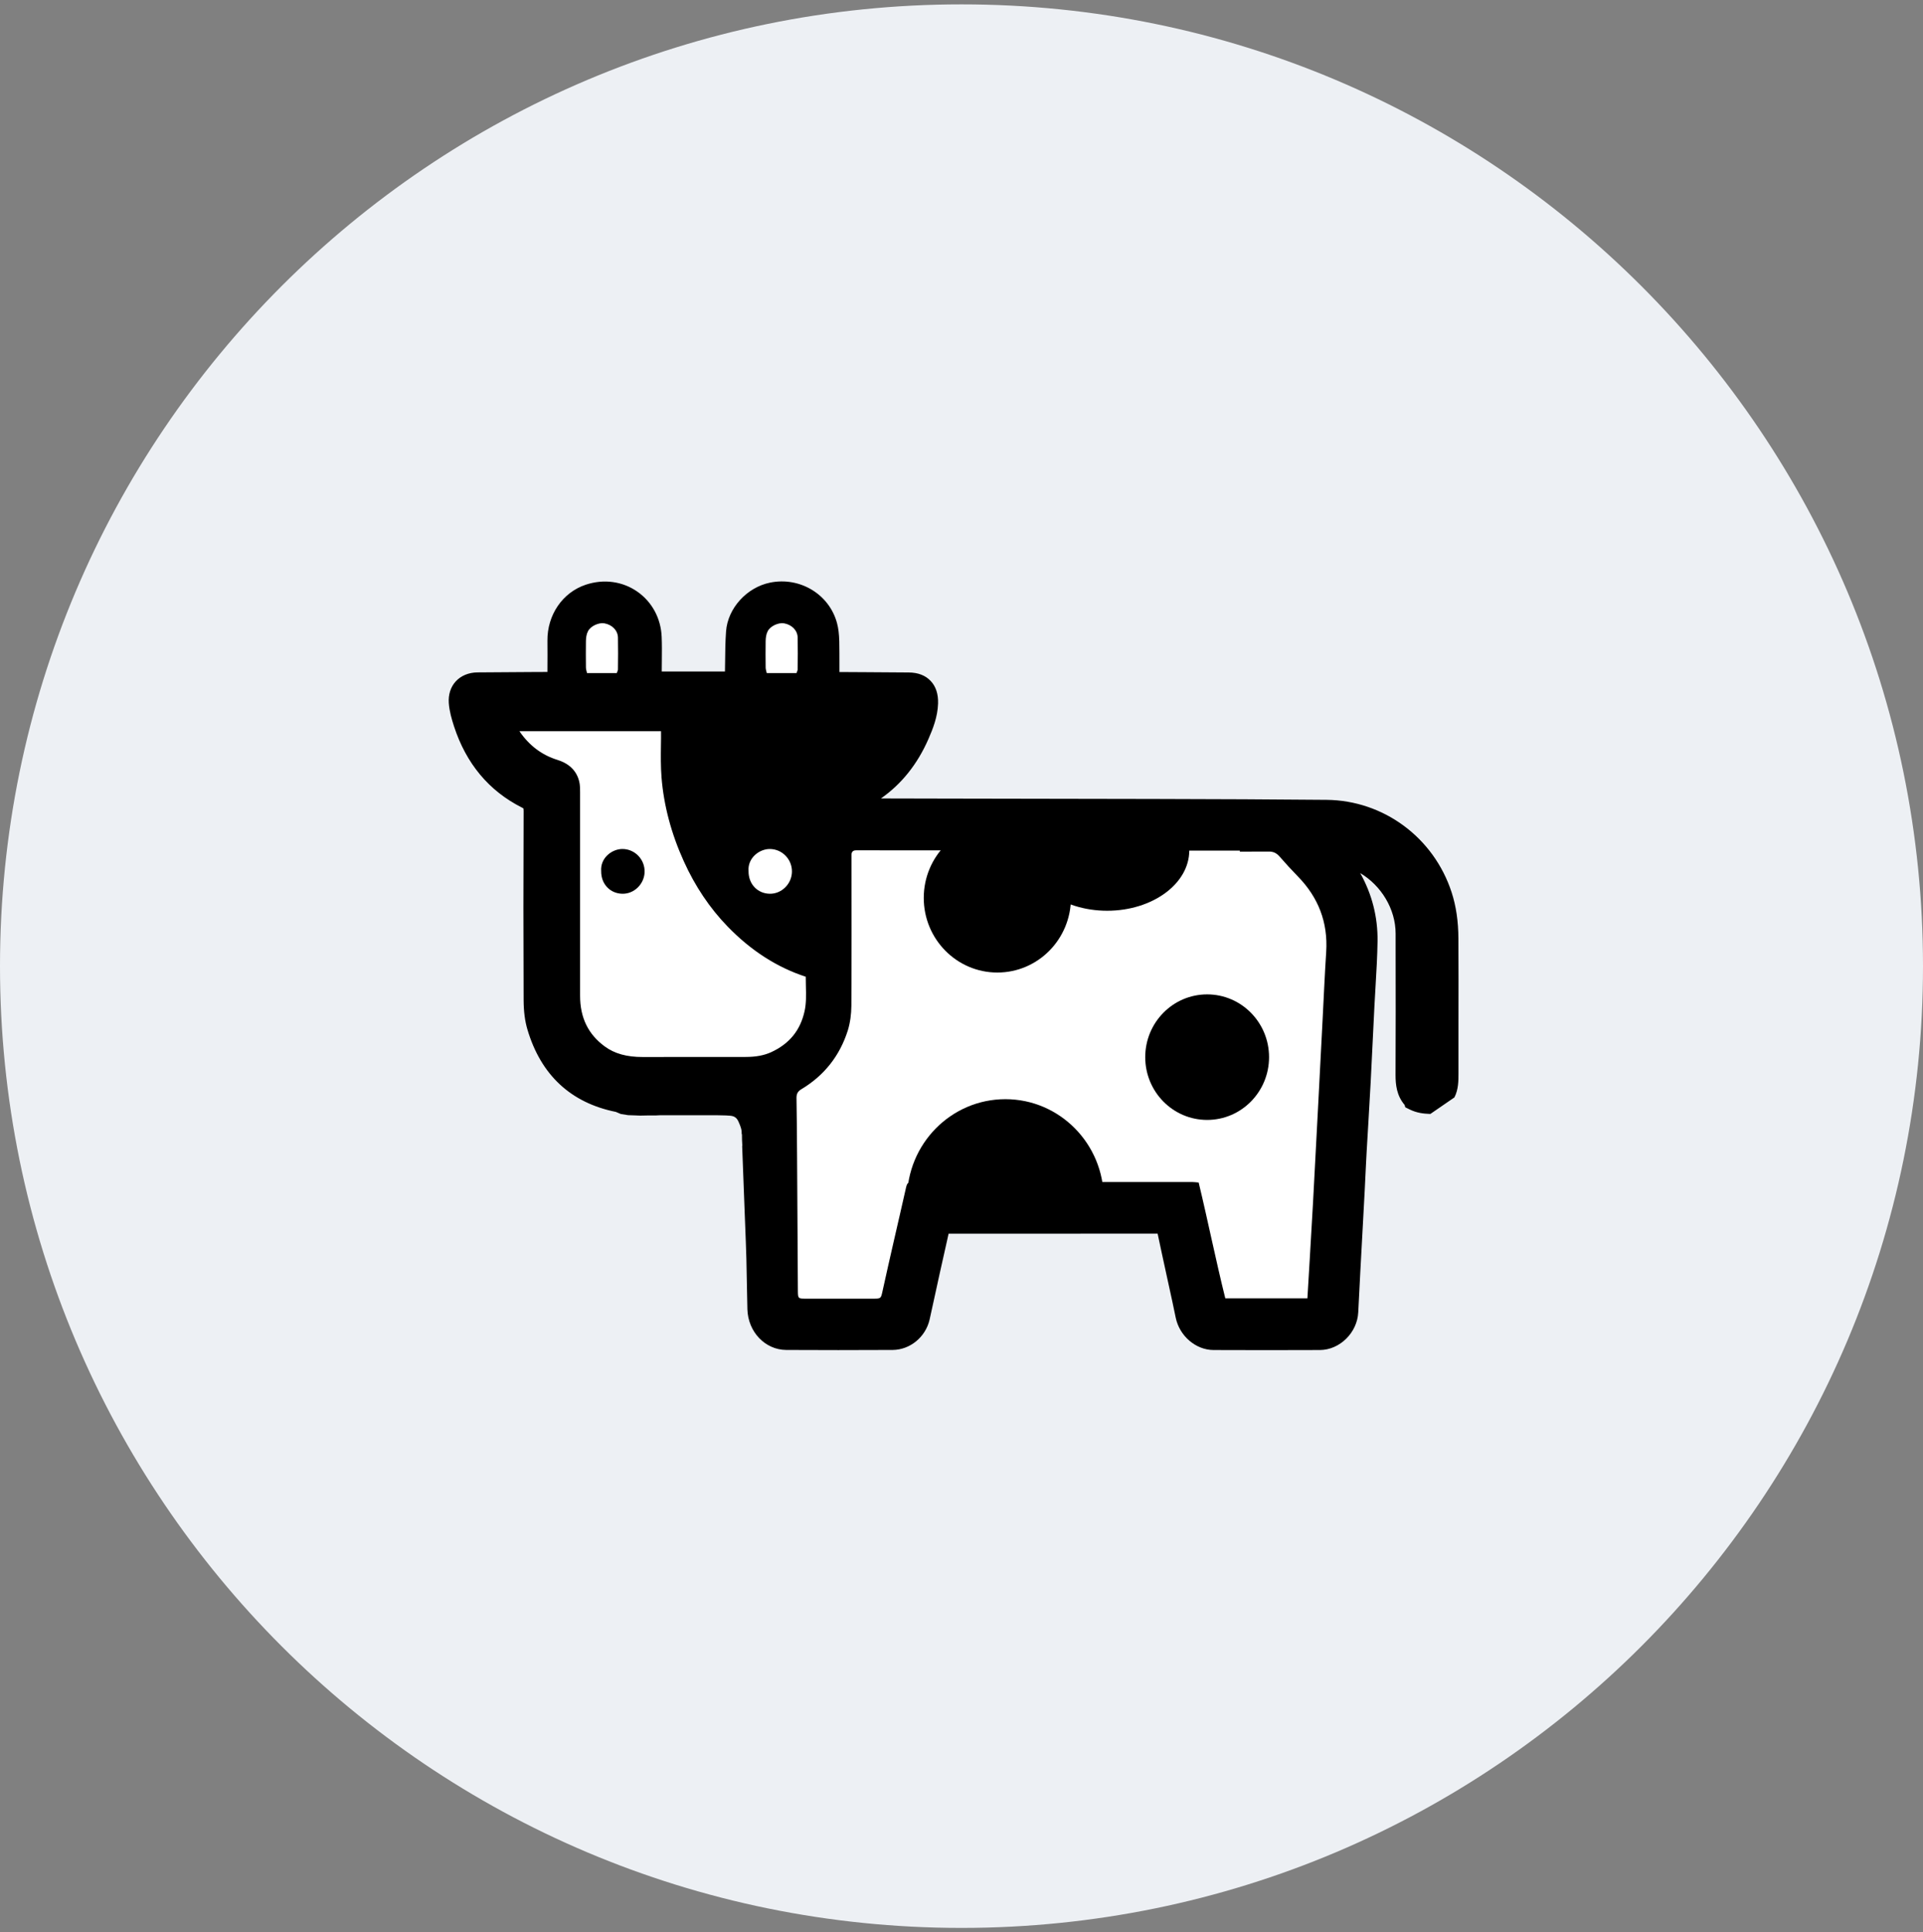 <svg width="220" height="221" viewBox="0 0 220 221" fill="none" xmlns="http://www.w3.org/2000/svg">
<rect x="0" y="0" width="220" height="221" fill="#808080" stroke="none"/>
<g clip-path="url(#clip0_4_198)">
<path d="M110 220.5C170.753 220.5 220 171.253 220 110.5C220 49.747 170.753 0.5 110 0.5C49.247 0.5 0 49.747 0 110.5C0 171.253 49.247 220.5 110 220.5Z" fill="#EDF0F4"/>
<path fill-rule="evenodd" clip-rule="evenodd" d="M76.85 82.366H57.436C57.433 82.413 57.427 82.451 57.422 82.482C57.415 82.528 57.41 82.559 57.42 82.585C57.461 82.719 57.511 82.846 57.569 82.963C58.856 85.446 60.7 87.281 63.407 88.114C64.386 88.417 65.059 88.997 65.109 90.117C65.114 90.263 65.112 90.409 65.111 90.555C65.11 90.627 65.109 90.7 65.109 90.773V113.883C65.109 116.702 66.155 119.008 68.43 120.683C69.942 121.802 71.677 122.156 73.52 122.148C77.448 122.139 81.367 122.139 85.287 122.139C86.474 122.139 87.637 121.979 88.733 121.474C91.132 120.363 92.669 118.537 93.25 115.911C93.481 114.856 93.453 113.793 93.425 112.73C93.411 112.191 93.397 111.652 93.416 111.114C93.424 110.82 93.233 110.71 92.968 110.635C89.513 109.616 86.607 107.647 84.116 105.08C82.115 103.018 80.537 100.62 79.341 97.977C78.021 95.065 77.157 92.01 76.9 88.821C76.803 87.624 76.82 86.424 76.837 85.222C76.845 84.682 76.853 84.143 76.85 83.603V82.366ZM71.204 102.219C69.792 102.194 68.771 101.108 68.779 99.644C68.646 98.12 70.025 97.094 71.22 97.102C72.632 97.11 73.769 98.28 73.745 99.711C73.72 101.099 72.557 102.244 71.204 102.219Z" fill="white"/>
<path d="M90.279 99.686C90.263 100.931 89.175 102.042 87.971 102.034C86.726 102.034 85.596 100.864 85.63 99.618C85.663 98.373 86.751 97.262 87.954 97.279C89.209 97.296 90.412 98.474 90.279 99.686Z" fill="white"/>
<path d="M68.779 99.643C68.655 98.12 70.025 97.093 71.221 97.102C72.632 97.11 73.77 98.288 73.745 99.71C73.72 101.099 72.558 102.244 71.204 102.218C69.793 102.193 68.763 101.107 68.779 99.643Z" fill="black"/>
<path fill-rule="evenodd" clip-rule="evenodd" d="M163.62 126.128H163.57C163.57 126.128 163.567 126.132 163.56 126.136L163.554 126.141L163.546 126.145C162.948 126.128 162.391 126.053 161.794 125.758C161.794 125.75 161.794 125.741 161.785 125.733C161.021 124.958 160.88 124.007 160.888 122.964C160.913 117.731 160.905 112.491 160.897 107.258V107.255V107.253L160.896 106.797C160.888 102.328 157.359 98.238 153 97.641C152.932 97.629 152.864 97.637 152.766 97.649C152.721 97.654 152.67 97.66 152.609 97.666C152.66 97.744 152.703 97.814 152.742 97.879C152.813 97.995 152.872 98.093 152.942 98.179C155.15 100.923 156.379 104.062 156.33 107.622C156.307 109.324 156.204 111.029 156.102 112.734C156.056 113.499 156.011 114.264 155.972 115.028C155.909 116.264 155.85 117.498 155.791 118.732C155.711 120.404 155.631 122.076 155.541 123.747C155.457 125.309 155.364 126.868 155.272 128.428C155.208 129.498 155.145 130.569 155.084 131.641C155.042 132.385 155.007 133.132 154.972 133.879C154.936 134.626 154.901 135.373 154.86 136.118L154.437 143.852C154.402 144.512 154.366 145.172 154.331 145.832V145.834C154.256 147.235 154.18 148.637 154.113 150.038C154.038 151.687 152.601 153.152 150.974 153.16C146.921 153.177 142.861 153.177 138.809 153.16C137.331 153.152 135.994 151.931 135.695 150.45C135.38 148.921 135.045 147.396 134.71 145.87C134.567 145.22 134.425 144.57 134.283 143.919L134.215 143.607C133.989 142.568 133.764 141.535 133.552 140.494C133.469 140.056 133.287 139.846 132.805 139.846C124.452 139.863 116.098 139.863 107.745 139.863C107.704 139.863 107.667 139.876 107.593 139.901L107.557 139.913C107.534 139.921 107.508 139.929 107.479 139.939C107.279 140.842 107.075 141.745 106.871 142.648C106.668 143.546 106.465 144.444 106.267 145.342C106.128 145.977 105.992 146.612 105.856 147.246C105.611 148.391 105.366 149.534 105.104 150.677C104.772 152.108 103.527 153.152 102.09 153.16C98.038 153.185 93.977 153.185 89.925 153.16C88.156 153.143 86.778 151.645 86.72 149.726C86.691 148.764 86.676 147.799 86.662 146.834C86.647 145.867 86.633 144.901 86.603 143.936C86.557 142.338 86.494 140.736 86.43 139.135V139.132C86.393 138.18 86.355 137.229 86.321 136.278C86.288 135.437 86.257 134.594 86.226 133.752V133.749C86.195 132.906 86.164 132.062 86.13 131.22C86.139 131.161 86.147 131.102 86.139 131.035C86.105 130.597 86.097 130.151 86.097 129.713C86.097 129.638 86.081 129.562 86.064 129.495C86.064 128.897 85.798 128.232 85.566 127.744C85.134 126.835 84.42 126.406 83.448 126.372H83.398C83.282 126.355 83.174 126.347 83.058 126.347V126.322H75.552C75.377 126.322 75.211 126.33 75.037 126.347C74.917 126.347 74.796 126.347 74.676 126.346C74.195 126.345 73.711 126.344 73.227 126.364C73.127 126.355 73.027 126.355 72.927 126.355C72.57 126.339 72.213 126.322 71.848 126.313C71.773 126.288 71.69 126.271 71.591 126.271C71.588 126.271 71.585 126.271 71.583 126.271L71.579 126.27L71.572 126.269L71.566 126.267C71.561 126.266 71.557 126.265 71.552 126.264C71.548 126.263 71.545 126.263 71.541 126.263C71.474 126.229 71.4 126.212 71.317 126.204C71.303 126.199 71.288 126.194 71.274 126.189C71.235 126.174 71.195 126.16 71.159 126.154L71.132 126.142C71.102 126.13 71.075 126.118 71.043 126.111C70.96 126.061 70.86 126.027 70.735 126.002C65.952 125.026 62.889 122.114 61.493 117.409C61.219 116.459 61.128 115.423 61.12 114.43C61.087 107.209 61.095 99.997 61.12 92.785C61.128 92.01 60.937 91.615 60.206 91.245C56.644 89.444 54.336 86.507 53.099 82.703C52.849 81.937 52.617 81.137 52.559 80.338C52.459 79.025 53.306 78.2 54.61 78.192C57.375 78.166 60.14 78.15 62.905 78.133H63.785C63.792 78.014 63.8 77.902 63.809 77.795C63.822 77.622 63.835 77.461 63.835 77.299C63.843 75.962 63.852 74.623 63.835 73.294C63.81 70.945 65.205 68.808 67.372 68.084C70.935 66.897 74.281 69.38 74.414 72.906C74.448 73.879 74.439 74.855 74.43 75.83C74.426 76.272 74.422 76.715 74.422 77.156V78.082H84.104C84.11 77.979 84.117 77.877 84.124 77.776C84.136 77.588 84.149 77.402 84.154 77.215C84.164 76.74 84.168 76.265 84.173 75.79V75.788C84.185 74.631 84.196 73.476 84.279 72.326C84.436 70.222 86.263 68.32 88.314 67.899C91.262 67.302 93.861 69.119 94.534 71.627C94.692 72.191 94.733 72.805 94.749 73.395C94.767 74.327 94.764 75.264 94.761 76.2V76.202C94.759 76.574 94.758 76.946 94.758 77.316C94.758 77.473 94.769 77.633 94.781 77.812C94.787 77.902 94.794 77.998 94.799 78.099C94.889 78.104 94.976 78.11 95.061 78.116C95.257 78.129 95.441 78.141 95.621 78.141C97.004 78.154 98.387 78.162 99.769 78.171C101.151 78.179 102.534 78.187 103.917 78.2C105.362 78.208 106.092 78.966 106.043 80.439C106.001 81.718 105.544 82.896 105.046 84.032C103.659 87.18 101.534 89.662 98.461 91.245C98.295 91.329 98.121 91.404 97.946 91.472C97.506 91.649 97.299 91.935 97.481 92.482L97.495 92.485C97.634 92.518 97.803 92.558 97.971 92.583C98.054 92.594 98.145 92.59 98.235 92.587C98.28 92.585 98.326 92.583 98.37 92.583C102.854 92.593 107.337 92.6 111.82 92.608C118.562 92.619 125.303 92.63 132.041 92.65C138.593 92.667 145.144 92.684 151.696 92.751C157.791 92.81 162.997 96.807 164.841 102.471C165.364 104.07 165.538 105.711 165.546 107.369C165.562 110.593 165.562 113.82 165.561 117.046C165.56 118.966 165.56 120.886 165.563 122.804V122.856C165.563 123.949 165.563 125.021 164.492 125.775L164.509 125.792C164.417 125.825 164.334 125.876 164.267 125.952C164.152 126.002 164.019 126.053 163.894 126.086C163.811 126.095 163.728 126.103 163.653 126.12C163.651 126.122 163.649 126.123 163.647 126.124C163.644 126.126 163.64 126.127 163.636 126.127C163.63 126.128 163.624 126.128 163.62 126.128ZM89.402 71.88C88.796 71.93 88.231 72.46 88.223 73.117C88.202 74.148 88.204 75.18 88.206 76.233C88.208 76.838 88.209 77.451 88.206 78.074H90.647C90.647 77.572 90.65 77.074 90.653 76.58V76.578C90.66 75.347 90.666 74.135 90.631 72.923C90.614 72.309 89.95 71.838 89.402 71.88ZM87.966 97.279C89.219 97.296 90.415 98.474 90.291 99.686C90.274 100.931 89.186 102.042 87.982 102.034C86.737 102.034 85.607 100.864 85.64 99.618C85.665 98.373 86.761 97.262 87.966 97.279ZM68.053 72.595C67.937 72.856 67.895 73.167 67.895 73.462C67.887 74.842 67.887 76.222 67.904 77.611C67.904 77.72 67.927 77.825 67.952 77.94C67.964 77.993 67.976 78.049 67.987 78.107H70.27C70.288 78.046 70.306 77.997 70.32 77.956C70.345 77.884 70.362 77.836 70.362 77.788C70.362 77.271 70.364 76.756 70.367 76.24C70.373 75.211 70.378 74.183 70.362 73.15C70.353 72.502 69.888 72.006 69.307 71.888C68.884 71.812 68.261 72.124 68.053 72.595ZM88.746 121.474C87.65 121.979 86.487 122.139 85.3 122.139C81.381 122.139 77.461 122.139 73.534 122.148C71.69 122.156 69.955 121.803 68.444 120.683C66.168 119.009 65.122 116.703 65.122 113.883V90.773C65.122 90.7 65.123 90.627 65.124 90.555C65.126 90.409 65.128 90.263 65.122 90.117C65.072 88.998 64.4 88.417 63.42 88.114C60.713 87.281 58.869 85.446 57.582 82.963C57.524 82.846 57.474 82.719 57.433 82.585C57.423 82.559 57.428 82.528 57.435 82.482C57.44 82.451 57.446 82.413 57.45 82.366H76.863V83.603C76.866 84.142 76.858 84.682 76.851 85.221C76.833 86.423 76.816 87.624 76.913 88.821C77.171 92.01 78.034 95.065 79.355 97.977C80.55 100.62 82.128 103.018 84.129 105.08C86.62 107.647 89.526 109.616 92.981 110.635C93.247 110.711 93.438 110.82 93.429 111.114C93.41 111.652 93.424 112.191 93.438 112.73C93.466 113.793 93.495 114.856 93.263 115.911C92.682 118.537 91.146 120.363 88.746 121.474ZM151.429 114.202C151.517 112.418 151.605 110.634 151.721 108.851C151.945 105.467 150.816 102.623 148.474 100.199C147.76 99.467 147.063 98.71 146.39 97.935C146.05 97.54 145.684 97.363 145.144 97.363C144.351 97.363 143.558 97.365 142.765 97.367C141.972 97.369 141.179 97.371 140.386 97.371V97.22H108.534V97.228H98.503H97.938C97.573 97.228 97.407 97.413 97.415 97.784C97.421 97.93 97.419 98.076 97.417 98.221C97.416 98.294 97.415 98.367 97.415 98.44C97.415 99.825 97.416 101.209 97.417 102.593C97.42 106.735 97.423 110.875 97.398 115.019C97.398 115.962 97.274 116.938 96.992 117.83C96.078 120.742 94.285 122.989 91.685 124.546C91.262 124.807 91.112 125.085 91.121 125.581C91.154 127.385 91.166 129.194 91.178 130.999C91.181 131.452 91.184 131.904 91.187 132.356C91.204 134.902 91.218 137.445 91.233 139.989C91.247 142.533 91.262 145.077 91.278 147.622C91.278 148.481 91.312 148.506 92.126 148.506H99.939C100.774 148.506 100.778 148.49 100.961 147.65L100.969 147.614C101.384 145.737 101.808 143.852 102.24 141.975C102.366 141.425 102.493 140.875 102.62 140.325C102.952 138.892 103.283 137.461 103.601 136.025C103.776 135.234 103.809 135.167 104.581 135.167H136.409C136.584 135.167 136.759 135.186 136.944 135.206C137.005 135.213 137.068 135.22 137.132 135.226C137.631 137.297 138.092 139.366 138.551 141.427C139.078 143.788 139.602 146.14 140.179 148.472H149.57C149.659 147.022 149.74 145.652 149.821 144.283L149.828 144.172C149.961 141.925 150.093 139.669 150.218 137.422C150.417 133.711 150.617 129.991 150.808 126.271C150.891 124.633 150.977 122.994 151.062 121.355C151.147 119.737 151.231 118.119 151.314 116.501C151.354 115.734 151.392 114.968 151.429 114.202Z" fill="black"/>
<path fill-rule="evenodd" clip-rule="evenodd" d="M163.634 127.399H163.65L166.391 125.514C166.856 124.606 166.856 123.612 166.856 122.788V116.829C166.864 113.673 166.864 110.509 166.848 107.353C166.84 105.358 166.582 103.633 166.075 102.068C164.041 95.798 158.287 91.54 151.76 91.481C145.532 91.422 139.396 91.397 132.097 91.38C124.258 91.363 116.411 91.346 108.573 91.338L100.784 91.321C103.125 89.688 104.952 87.416 106.214 84.529C106.721 83.368 107.269 82.004 107.319 80.464C107.352 79.379 107.07 78.512 106.472 77.881C105.874 77.249 105.035 76.921 103.964 76.913C102.312 76.896 100.668 76.888 99.015 76.879L96.034 76.862V75.996C96.034 75.112 96.034 74.228 96.017 73.344C95.993 72.503 95.918 71.863 95.76 71.274C94.88 67.975 91.517 65.939 88.096 66.637C85.422 67.184 83.255 69.583 83.064 72.208C82.981 73.361 82.964 74.514 82.956 75.625C82.952 75.823 82.95 76.019 82.947 76.214C82.945 76.41 82.943 76.606 82.939 76.803H75.707C75.707 76.639 75.709 76.475 75.711 76.311C75.713 76.147 75.715 75.983 75.715 75.819L75.718 75.467C75.727 74.607 75.735 73.72 75.698 72.84C75.615 70.744 74.611 68.859 72.933 67.681C71.231 66.486 69.081 66.191 67.021 66.873C64.356 67.757 62.595 70.34 62.628 73.294C62.637 74.405 62.637 75.507 62.628 76.61V76.854L60.793 76.862C58.734 76.871 56.683 76.888 54.632 76.904C53.619 76.913 52.73 77.283 52.133 77.939C51.551 78.579 51.277 79.454 51.344 80.405C51.41 81.348 51.676 82.249 51.942 83.073C53.328 87.332 55.936 90.454 59.681 92.347C59.762 92.391 59.816 92.424 59.849 92.444C59.872 92.458 59.885 92.465 59.888 92.465C59.888 92.472 59.889 92.484 59.891 92.5C59.896 92.544 59.905 92.623 59.905 92.752C59.872 100.216 59.872 107.496 59.905 114.405C59.913 115.685 60.054 116.779 60.337 117.738C61.881 122.956 65.311 126.137 70.459 127.172L71.015 127.408L71.846 127.543C72.115 127.549 72.385 127.56 72.683 127.572L72.983 127.585C73.026 127.585 73.064 127.587 73.101 127.589C73.136 127.591 73.171 127.593 73.207 127.593H73.257H73.307C73.822 127.576 74.337 127.576 74.852 127.576H75.067L75.192 127.568C75.308 127.559 75.433 127.551 75.582 127.551H81.918L83.055 127.576C83.137 127.576 83.219 127.585 83.301 127.593L83.305 127.593L83.437 127.601C83.977 127.627 84.259 127.803 84.475 128.258C84.783 128.923 84.849 129.276 84.849 129.461V129.646L84.882 129.764C84.882 130.16 84.891 130.581 84.924 131.027L84.907 131.086L85.198 138.744C85.215 139.192 85.233 139.64 85.25 140.088C85.301 141.379 85.352 142.666 85.389 143.953C85.414 144.93 85.43 145.898 85.447 146.874C85.463 147.833 85.48 148.784 85.505 149.744C85.58 152.336 87.531 154.381 89.948 154.398C91.891 154.406 93.867 154.414 95.909 154.414C97.843 154.414 99.83 154.407 101.909 154.398L102.129 154.398C104.113 154.381 105.882 152.933 106.347 150.939C106.596 149.845 106.837 148.742 107.07 147.648C107.145 147.305 107.22 146.96 107.295 146.615C107.369 146.274 107.444 145.933 107.518 145.594C107.791 144.344 108.073 143.101 108.355 141.859L108.357 141.85L108.523 141.101H113.912C120.081 141.101 126.251 141.101 132.437 141.092C132.603 141.883 132.769 142.674 132.944 143.465L133.55 146.251C133.614 146.543 133.678 146.835 133.742 147.127L133.743 147.131L133.744 147.135L133.744 147.137C134.005 148.323 134.266 149.509 134.505 150.695C134.937 152.799 136.797 154.398 138.831 154.406C142.883 154.423 146.944 154.423 151.004 154.406C153.271 154.398 155.28 152.42 155.389 150.089C155.459 148.606 155.538 147.131 155.616 145.65L155.616 145.648L155.616 145.644V145.642L155.616 145.639L155.629 145.401L155.887 140.654L155.902 140.384C155.979 138.984 156.058 137.577 156.128 136.177L156.154 135.646L156.176 135.178L156.177 135.159L156.178 135.14C156.195 134.808 156.211 134.475 156.227 134.141C156.241 133.862 156.255 133.584 156.268 133.307V133.305L156.268 133.303C156.293 132.769 156.319 132.236 156.352 131.7L156.551 128.325C156.592 127.572 156.636 126.819 156.68 126.066L156.68 126.058C156.724 125.308 156.767 124.556 156.809 123.806C156.908 121.912 157 120.01 157.091 118.117L157.24 115.087L157.253 114.851C157.29 114.147 157.328 113.443 157.373 112.739C157.473 111.064 157.572 109.348 157.598 107.631C157.63 104.879 156.966 102.27 155.613 99.855C157.996 101.268 159.665 103.945 159.665 106.781V108.54V108.549C159.673 113.351 159.681 118.146 159.656 122.947C159.656 124.05 159.781 125.304 160.694 126.373L160.77 126.642L161.259 126.886C162.098 127.299 162.871 127.374 163.509 127.399H163.618H163.634ZM87.656 138.651L87.382 131.271C87.39 131.153 87.398 131.027 87.39 130.892C87.348 130.497 87.348 130.084 87.348 129.689C87.348 129.571 87.34 129.444 87.315 129.318C87.282 128.494 86.95 127.702 86.701 127.172C86.203 126.12 85.389 125.447 84.317 125.195V125.043H75.591C75.391 125.043 75.192 125.051 74.993 125.068H74.835C74.303 125.068 73.772 125.068 73.24 125.085H72.991C72.829 125.081 72.668 125.075 72.506 125.068C72.344 125.062 72.182 125.056 72.02 125.051C71.945 125.035 71.87 125.026 71.796 125.018C71.771 125.014 71.746 125.007 71.721 125.001C71.696 124.995 71.671 124.988 71.646 124.984L71.571 124.959L71.566 124.956L71.56 124.954L71.551 124.951L71.542 124.947L71.536 124.945L71.53 124.942C71.364 124.858 71.173 124.799 70.982 124.757C66.681 123.882 63.965 121.357 62.687 117.04C62.471 116.316 62.371 115.457 62.363 114.414C62.329 107.513 62.329 100.242 62.363 92.785C62.371 91.498 61.873 90.673 60.76 90.109C57.63 88.527 55.446 85.901 54.275 82.307C54.051 81.634 53.843 80.91 53.793 80.246C53.785 80.069 53.802 79.825 53.918 79.673C54.051 79.53 54.3 79.446 54.607 79.446C55.633 79.438 56.658 79.431 57.684 79.425C58.709 79.419 59.735 79.412 60.76 79.404L64.937 79.387L65.037 77.939L65.041 77.877C65.056 77.675 65.07 77.491 65.07 77.3V76.635V76.621C65.078 75.507 65.086 74.392 65.07 73.277C65.053 71.434 66.124 69.827 67.752 69.288C69.064 68.859 70.417 69.036 71.472 69.776C72.501 70.5 73.116 71.661 73.166 72.957C73.199 73.9 73.191 74.876 73.182 75.819C73.182 76.042 73.18 76.265 73.178 76.488C73.176 76.711 73.174 76.934 73.174 77.157V79.345H85.264L85.347 77.897C85.364 77.679 85.38 77.46 85.414 77.258C85.425 76.91 85.428 76.558 85.432 76.208C85.434 76.033 85.436 75.858 85.439 75.684C85.447 74.556 85.463 73.496 85.538 72.427C85.646 70.938 87.008 69.465 88.577 69.145C90.969 68.657 92.879 70.197 93.352 71.964C93.485 72.461 93.51 73.042 93.518 73.437C93.538 74.124 93.537 74.81 93.535 75.497C93.535 75.669 93.535 75.841 93.535 76.012V77.325C93.535 77.51 93.543 77.695 93.559 77.906L93.634 79.311L95.029 79.387C95.102 79.39 95.173 79.394 95.243 79.398C95.374 79.405 95.503 79.412 95.627 79.412L98.982 79.438L99.065 79.438H99.067C100.683 79.446 102.307 79.455 103.923 79.471C104.271 79.471 104.545 79.539 104.653 79.656C104.761 79.774 104.819 80.044 104.811 80.405C104.778 81.483 104.354 82.535 103.923 83.519C102.577 86.574 100.609 88.737 97.911 90.126C97.778 90.193 97.637 90.252 97.496 90.311C96.391 90.757 95.934 91.775 96.316 92.903L96.549 93.576L97.346 93.745C97.496 93.778 97.662 93.812 97.828 93.837C97.954 93.857 98.08 93.856 98.206 93.855C98.237 93.854 98.269 93.854 98.301 93.854H98.392L108.548 93.871C116.386 93.879 124.233 93.896 132.072 93.913C139.371 93.93 145.499 93.955 151.718 94.014C157.174 94.064 161.99 97.624 163.692 102.867C164.124 104.172 164.331 105.653 164.34 107.378C164.349 110.534 164.349 113.69 164.349 116.846V122.872C164.357 123.974 164.307 124.395 163.817 124.74L163.742 124.791L163.712 124.811L163.668 124.841C163.654 124.846 163.639 124.848 163.622 124.85C163.607 124.852 163.592 124.854 163.576 124.858L163.194 124.833C162.978 124.807 162.787 124.765 162.588 124.69C162.281 124.311 162.172 123.814 162.172 122.947C162.19 118.142 162.19 113.337 162.18 108.531V106.772C162.172 101.723 158.146 97.052 153.205 96.37C152.997 96.345 152.815 96.362 152.69 96.379L150.456 96.538L151.71 98.508C151.81 98.685 151.901 98.819 152.009 98.954C154.11 101.58 155.156 104.483 155.115 107.589C155.089 109.247 154.99 110.938 154.89 112.579C154.841 113.369 154.799 114.158 154.757 114.948L154.757 114.95L154.757 114.953L154.608 117.982L154.607 117.986C154.517 119.879 154.426 121.771 154.326 123.663C154.251 125.161 154.16 126.667 154.068 128.165L153.869 131.549C153.836 132.091 153.811 132.629 153.785 133.169C153.772 133.45 153.758 133.732 153.744 134.014L153.694 135.03L153.645 136.034C153.57 137.524 153.487 139.013 153.404 140.503L153.147 145.25L153.143 145.308V145.311L153.143 145.312V145.314L153.143 145.316C153.061 146.859 152.979 148.403 152.906 149.954C152.856 150.956 151.951 151.873 151.004 151.873C146.952 151.89 142.9 151.89 138.848 151.873C137.992 151.873 137.137 151.107 136.946 150.173C136.639 148.683 136.315 147.185 135.983 145.695L135.377 142.918C135.177 142.018 134.987 141.126 134.804 140.225C134.588 139.173 133.874 138.567 132.836 138.567H132.827C126.517 138.576 120.214 138.576 113.903 138.576H107.767C107.555 138.576 107.395 138.628 107.286 138.663L107.244 138.677L106.447 138.921L105.907 141.294C105.807 141.74 105.705 142.184 105.604 142.629L105.604 142.631C105.42 143.436 105.237 144.24 105.06 145.048L104.612 147.118L104.609 147.132C104.377 148.213 104.146 149.294 103.898 150.366C103.698 151.233 102.934 151.864 102.087 151.873C97.728 151.898 93.759 151.898 89.931 151.873C88.843 151.864 87.996 150.922 87.963 149.668C87.938 148.73 87.921 147.784 87.905 146.846L87.905 146.832C87.901 146.584 87.897 146.336 87.893 146.089C87.882 145.352 87.871 144.614 87.847 143.878C87.789 142.136 87.722 140.393 87.656 138.651ZM92.115 149.786C90.62 149.786 90.031 149.188 90.022 147.648L89.931 131.523C89.922 129.554 89.906 127.585 89.873 125.624C89.856 124.673 90.238 123.966 91.052 123.478C93.385 122.081 94.988 120.052 95.81 117.469C96.034 116.762 96.159 115.92 96.159 115.037C96.184 110.896 96.184 106.755 96.184 102.615V98.466V98.222V97.851C96.159 97.17 96.433 96.749 96.657 96.505C96.881 96.269 97.279 95.966 97.96 95.992H100.518H107.626H108.539H141.638V96.143C142.223 96.143 142.807 96.141 143.39 96.139C143.973 96.137 144.556 96.135 145.142 96.135H145.158C146.03 96.135 146.745 96.463 147.326 97.145C147.948 97.86 148.629 98.6 149.36 99.358C151.992 102.051 153.196 105.283 152.956 108.952C152.839 110.728 152.748 112.504 152.665 114.279L152.042 126.356C151.854 130.028 151.657 133.701 151.46 137.373V137.375L151.459 137.386L151.453 137.515C151.358 139.276 151.257 141.03 151.154 142.79L151.137 143.087L150.738 149.769H139.196L138.964 148.818C138.394 146.525 137.871 144.178 137.365 141.904L137.311 141.664C136.93 139.939 136.539 138.205 136.132 136.463C132.647 136.463 129.163 136.462 125.679 136.462C118.712 136.46 111.747 136.458 104.778 136.463C104.512 137.674 104.23 138.884 103.948 140.094L103.947 140.099L103.358 142.649L103.355 142.663C102.957 144.417 102.56 146.171 102.17 147.926C101.855 149.373 101.332 149.803 99.928 149.803L92.115 149.786ZM92.422 131.506C92.414 129.571 92.397 127.627 92.364 125.624C95.212 123.898 97.172 121.416 98.16 118.243C98.459 117.3 98.625 116.198 98.633 115.062C98.661 111.609 98.66 108.155 98.658 104.702L98.658 102.615V98.525H100.51H108.531L139.138 98.516V98.668H140.384C141.97 98.668 143.556 98.668 145.142 98.659C145.308 98.659 145.325 98.659 145.449 98.802C146.097 99.56 146.819 100.343 147.583 101.125C149.717 103.313 150.664 105.813 150.465 108.775C150.371 110.205 150.3 111.639 150.228 113.075C150.21 113.431 150.192 113.788 150.174 114.145L149.551 126.213C149.372 129.708 149.185 133.197 148.998 136.691L148.996 136.713L148.962 137.364C148.862 139.224 148.754 141.075 148.646 142.927L148.389 147.227H141.139C140.65 145.182 140.185 143.104 139.736 141.084L139.599 140.474C139.188 138.637 138.774 136.789 138.333 134.94L138.117 134.056L137.004 133.955C136.797 133.93 136.597 133.913 136.398 133.913H104.57C103.067 133.913 102.644 134.57 102.378 135.765C102.104 137.01 101.822 138.256 101.531 139.501L100.941 142.06C100.832 142.545 100.721 143.029 100.611 143.514C100.328 144.754 100.045 145.997 99.771 147.261H92.513L92.422 131.506ZM73.498 123.41C71.165 123.41 69.263 122.855 67.71 121.702C65.169 119.834 63.882 117.199 63.874 113.875V97.7V90.58V90.168C63.858 89.823 63.791 89.545 63.052 89.318C60.212 88.442 57.995 86.499 56.475 83.545C56.384 83.368 56.309 83.174 56.243 82.981C56.141 82.671 56.18 82.406 56.198 82.278L56.201 82.257L56.376 81.205L57.447 81.096H78.106V83.595C78.106 83.868 78.104 84.142 78.102 84.416C78.1 84.689 78.098 84.963 78.098 85.236L78.098 85.266C78.081 86.459 78.066 87.594 78.156 88.72C78.389 91.624 79.178 94.561 80.49 97.456C81.66 100.04 83.188 102.312 85.023 104.206C87.564 106.823 90.28 108.531 93.335 109.432C94.631 109.819 94.689 110.862 94.681 111.174C94.664 111.687 94.672 112.192 94.689 112.706C94.722 113.825 94.747 114.986 94.481 116.198C93.817 119.177 92.065 121.34 89.258 122.628C88.112 123.158 86.859 123.402 85.297 123.402H81.021C78.53 123.402 76.031 123.402 73.54 123.41H73.498ZM63.774 86.911C61.989 86.355 60.553 85.278 59.423 83.629H75.624C75.632 84.15 75.624 84.681 75.615 85.203C75.599 86.414 75.582 87.668 75.682 88.922C75.939 92.12 76.794 95.344 78.231 98.508C79.518 101.361 81.212 103.877 83.246 105.973C85.92 108.733 88.918 110.652 92.181 111.712C92.181 112.061 92.189 112.41 92.197 112.759L92.198 112.773L92.198 112.788C92.223 113.792 92.246 114.747 92.048 115.643C91.567 117.839 90.313 119.379 88.228 120.339C87.415 120.709 86.485 120.886 85.297 120.886H81.021C78.522 120.886 76.031 120.886 73.531 120.894C71.713 120.894 70.309 120.515 69.172 119.674C67.287 118.285 66.365 116.391 66.365 113.892V97.717V90.614C66.365 90.437 66.365 90.252 66.357 90.075C66.323 89.175 65.933 87.576 63.774 86.911ZM87.98 103.305H87.971C87.041 103.305 86.111 102.893 85.422 102.177C84.741 101.47 84.359 100.528 84.384 99.594C84.434 97.65 86.053 96.025 87.93 96.025H87.971C88.959 96.042 89.972 96.522 90.662 97.313C91.293 98.028 91.592 98.903 91.517 99.77C91.475 101.689 89.864 103.305 87.98 103.305ZM86.875 99.652C86.892 99.097 87.415 98.542 87.93 98.542H87.933C87.935 98.542 87.936 98.542 87.937 98.543C87.937 98.543 87.938 98.544 87.938 98.546L87.938 98.55C88.237 98.55 88.569 98.727 88.802 98.988C88.968 99.173 89.059 99.391 89.042 99.56L89.034 99.678C89.026 100.225 88.494 100.78 87.98 100.78C87.714 100.78 87.423 100.637 87.207 100.41C86.991 100.191 86.867 99.905 86.875 99.652ZM71.198 79.362H66.938L66.73 78.2C66.697 78.049 66.656 77.847 66.656 77.611C66.647 76.223 66.639 74.834 66.656 73.445C66.664 72.924 66.747 72.469 66.913 72.082C67.345 71.097 68.524 70.449 69.537 70.651C70.733 70.887 71.58 71.906 71.596 73.134C71.613 74.338 71.605 75.549 71.596 76.753L71.588 77.788C71.588 78.049 71.522 78.251 71.48 78.369L71.198 79.362ZM86.966 79.345H91.899L91.915 76.601C91.924 75.389 91.924 74.135 91.891 72.898C91.874 72.284 91.6 71.712 91.118 71.274C90.612 70.82 89.939 70.576 89.308 70.626C88.029 70.727 87.008 71.821 86.983 73.1C86.963 74.027 86.965 74.954 86.966 75.898C86.966 76.137 86.966 76.377 86.966 76.618V79.345Z" fill="black"/>
<path d="M148.477 100.233C147.763 99.5 147.065 98.743 146.393 97.969C146.044 97.573 145.687 97.388 145.147 97.396C144.043 97.405 142.947 97.405 141.842 97.405V97.287H111.235C110.969 97.278 110.695 97.262 110.429 97.262C106.452 97.253 102.474 97.253 98.505 97.253C98.314 97.253 98.132 97.253 97.941 97.253C97.575 97.253 97.401 97.439 97.418 97.809C97.426 98.028 97.418 98.246 97.418 98.465C97.418 103.994 97.434 109.515 97.401 115.044C97.393 115.987 97.268 116.963 96.994 117.855C96.073 120.759 94.287 123.014 91.688 124.571C91.256 124.832 91.115 125.11 91.123 125.606C91.165 127.862 91.173 130.126 91.19 132.381C91.223 137.473 91.248 142.556 91.281 147.648C91.29 148.506 91.314 148.531 92.128 148.531C94.736 148.531 97.343 148.531 99.942 148.531C100.789 148.531 100.78 148.514 100.972 147.639C101.387 145.754 101.81 143.877 102.242 142C102.69 140.014 103.164 138.036 103.604 136.05C103.778 135.259 103.811 135.192 104.584 135.192C115.196 135.192 125.8 135.192 136.411 135.192C136.644 135.192 136.877 135.226 137.134 135.251C138.205 139.703 139.094 144.13 140.181 148.497C143.353 148.497 146.409 148.497 149.573 148.497C149.664 147.008 149.747 145.602 149.83 144.197C149.963 141.95 150.096 139.695 150.221 137.447C150.42 133.728 150.619 130.008 150.81 126.296C150.984 123.039 151.151 119.783 151.316 116.526C151.449 113.976 151.557 111.426 151.723 108.876C151.939 105.467 150.81 102.623 148.477 100.233Z" fill="white"/>
<path d="M114.102 111.232C118.752 111.232 122.521 107.411 122.521 102.698C122.521 97.985 118.752 94.165 114.102 94.165C109.451 94.165 105.682 97.985 105.682 102.698C105.682 107.411 109.451 111.232 114.102 111.232Z" fill="black"/>
<path d="M138.103 128.089C142.014 128.089 145.186 124.875 145.186 120.91C145.186 116.945 142.014 113.731 138.103 113.731C134.191 113.731 131.02 116.945 131.02 120.91C131.02 124.875 134.191 128.089 138.103 128.089Z" fill="black"/>
<path d="M114.29 137.885C118.185 137.759 122.013 138.297 125.849 138.853C125.949 138.853 126.048 138.853 126.14 138.853C126.223 138.289 126.272 137.708 126.272 137.119C126.272 130.824 121.232 125.716 115.021 125.716C108.81 125.716 103.77 130.824 103.77 137.119C103.77 138.23 103.927 139.299 104.218 140.317C106.85 137.633 110.869 137.995 114.29 137.885Z" fill="black"/>
<path d="M119.559 93.584C119.301 93.584 119.061 93.55 118.82 93.483C117.848 94.569 117.275 95.873 117.275 97.27C117.275 101.074 121.477 104.163 126.667 104.163C131.848 104.163 136.058 101.074 136.058 97.27C136.058 95.915 135.527 94.653 134.605 93.584H119.559Z" fill="black"/>
<path d="M85.637 99.644C85.512 98.12 86.882 97.094 88.078 97.102C89.49 97.111 90.627 98.289 90.602 99.711C90.578 101.1 89.415 102.244 88.062 102.219C86.65 102.194 85.629 101.108 85.637 99.644Z" fill="white"/>
<path d="M70.562 76.98C69.408 76.98 68.303 76.98 67.158 76.98C67.108 76.744 67.033 76.542 67.033 76.34C67.025 74.564 67.016 75.086 67.033 73.31C67.041 72.94 67.091 72.536 67.266 72.199C67.573 71.593 68.503 71.189 69.126 71.29C69.997 71.433 70.678 72.081 70.695 72.915C70.728 74.901 70.703 74.589 70.695 76.576C70.695 76.668 70.637 76.769 70.562 76.98Z" fill="white"/>
<path d="M91.123 76.98C89.969 76.98 88.864 76.98 87.718 76.98C87.668 76.744 87.594 76.542 87.594 76.34C87.585 74.564 87.577 75.086 87.594 73.31C87.602 72.94 87.652 72.536 87.826 72.199C88.133 71.593 89.063 71.189 89.686 71.29C90.558 71.433 91.239 72.081 91.255 72.915C91.289 74.901 91.264 74.589 91.255 76.576C91.255 76.668 91.197 76.769 91.123 76.98Z" fill="white"/>
</g>
<defs>
<clipPath id="clip0_4_198">
<rect width="220" height="220" fill="white" transform="translate(0 0.5)"/>
</clipPath>
</defs>
</svg>
